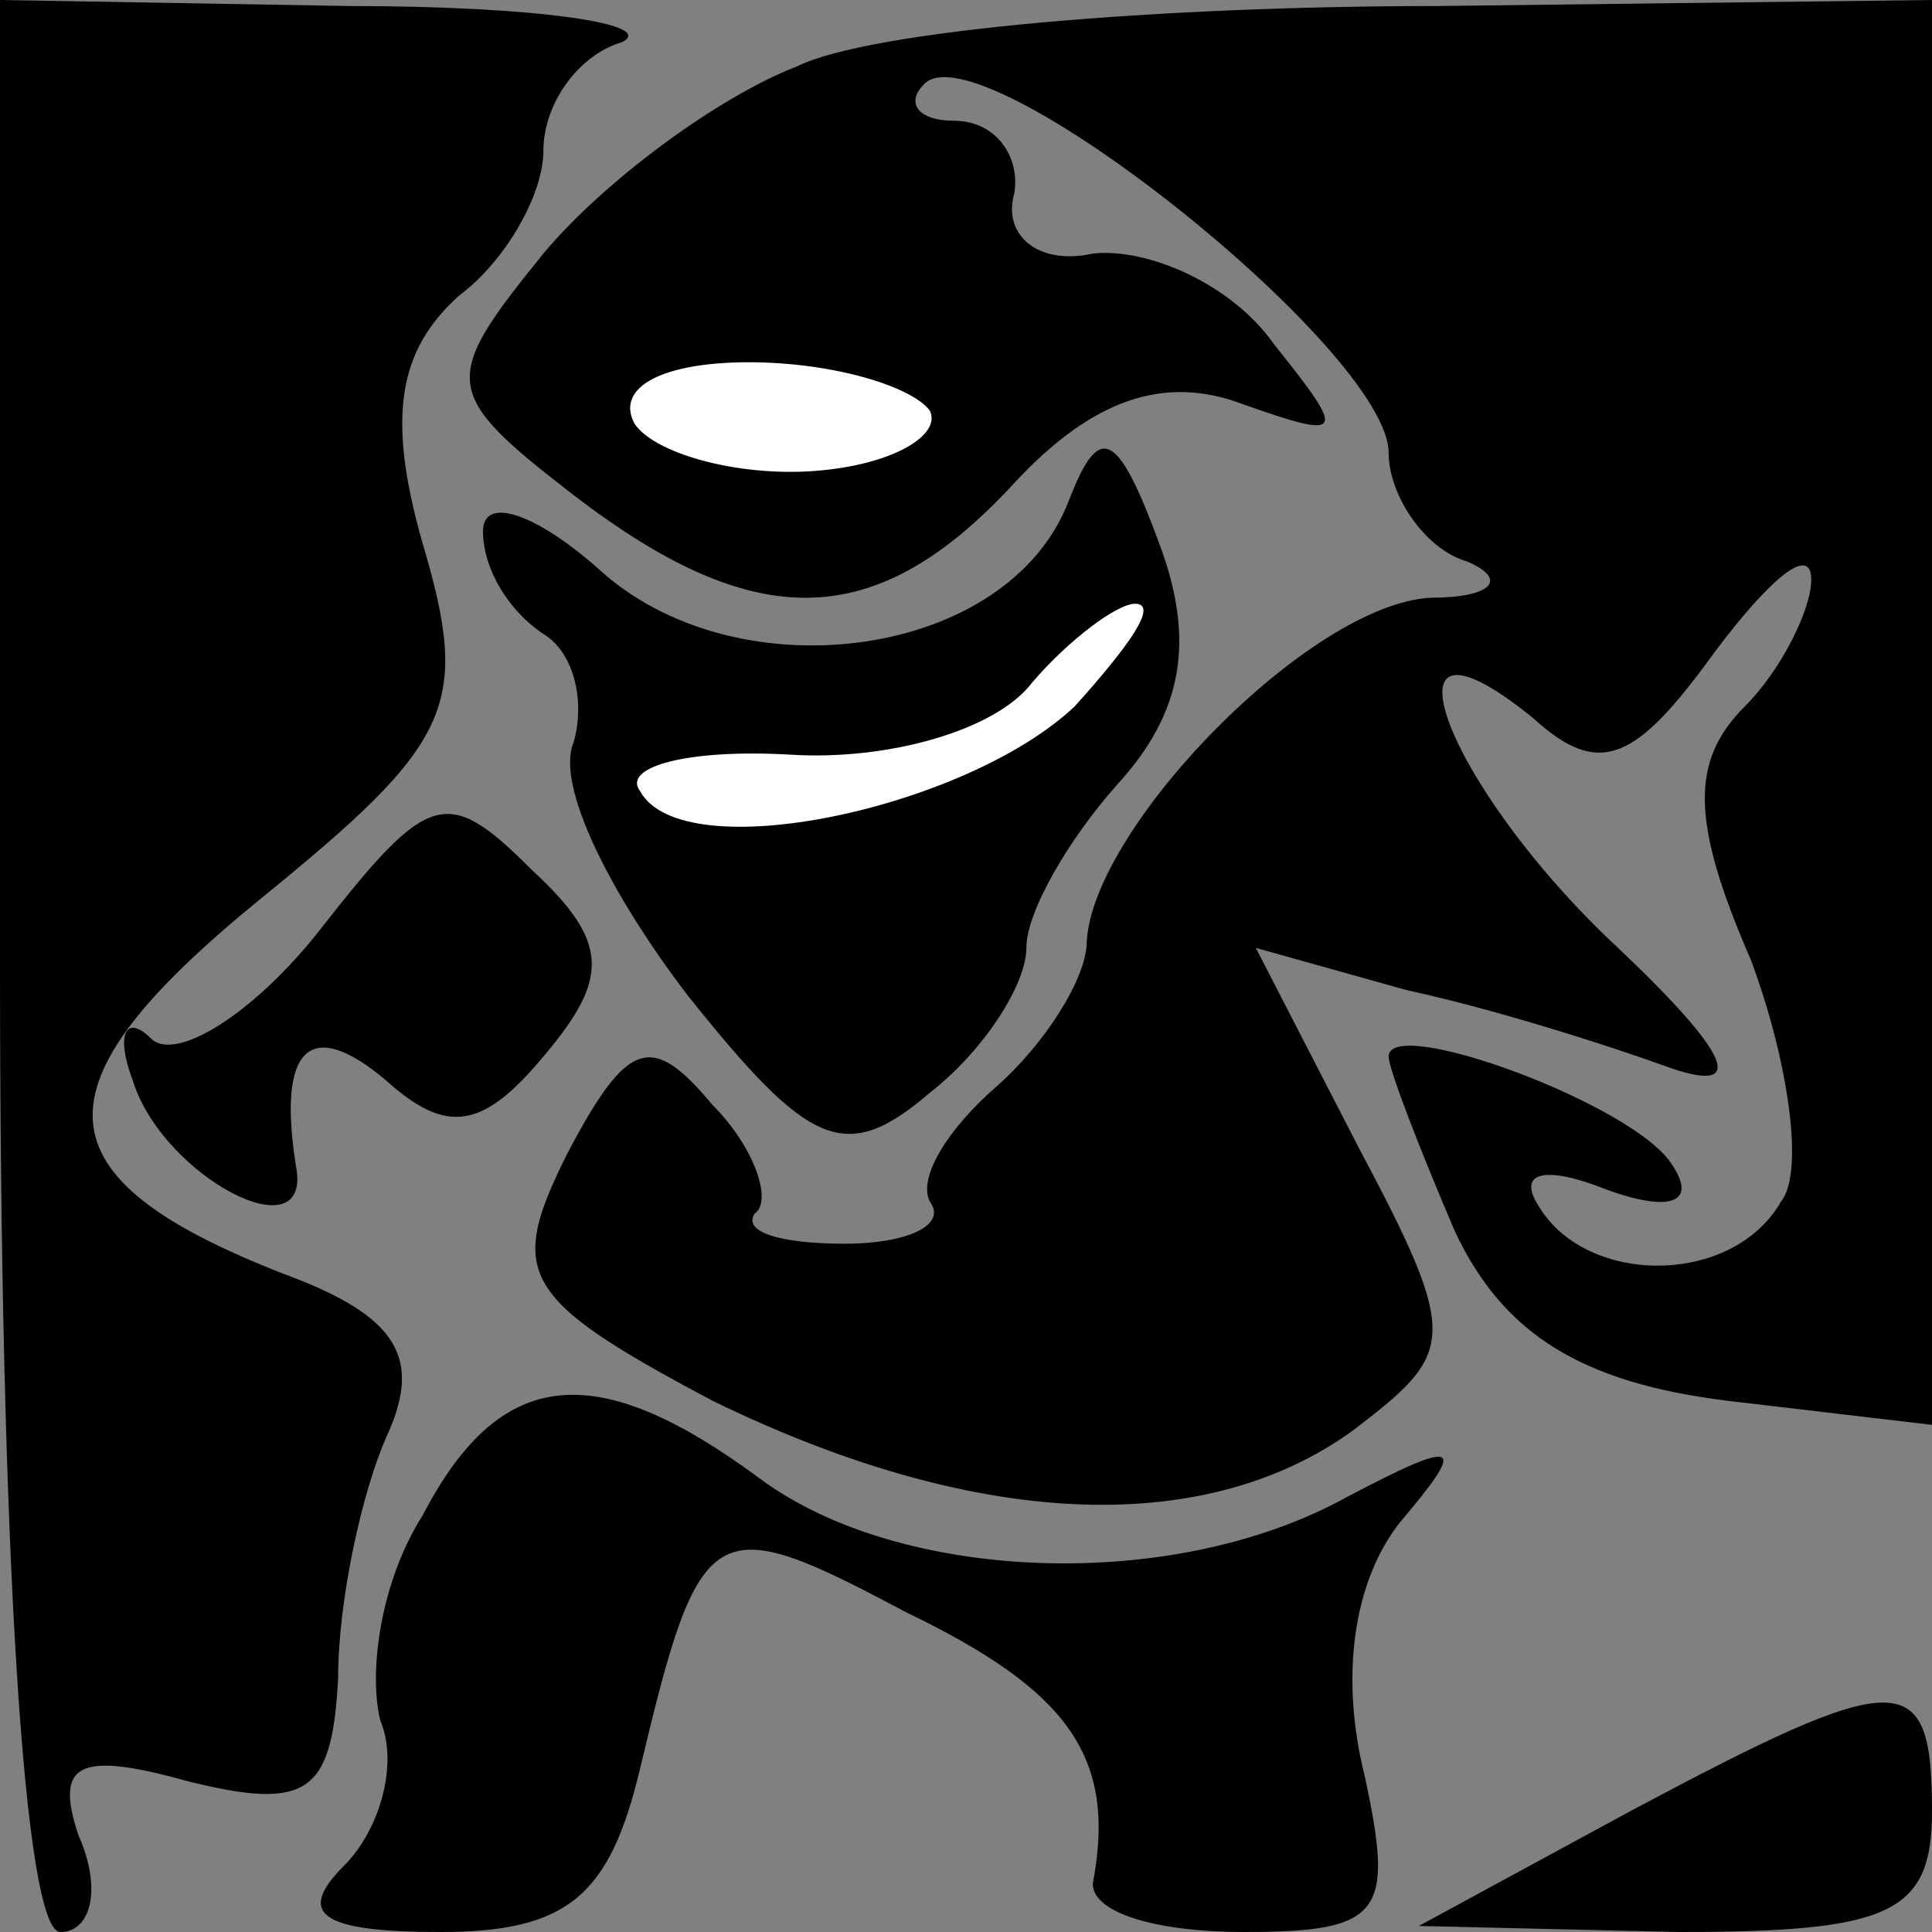 <?xml version="1.0" standalone="no"?>
<!DOCTYPE svg PUBLIC "-//W3C//DTD SVG 20010904//EN"
 "http://www.w3.org/TR/2001/REC-SVG-20010904/DTD/svg10.dtd">
<svg version="1.0" xmlns="http://www.w3.org/2000/svg"
 width="32pt" height="32pt" viewBox="0 0 32 32"
 preserveAspectRatio="xMidYMid meet">
<rect x="0" y="0" width="32" height="32" fill="#808080" stroke="none"/>
<g transform="translate(0,32) scale(0.1,-0.1)"
fill="#000000" stroke="none">
<path fill="#000000" stroke="none" d="M0 160 c0 -97 4 -160 10 -160 5 0 7 7
3 16 -4 12 0 14 18 9 20 -5 24 -2 25 17 0 13 4 31 8 40 6 13 2 20 -17 27 -41
16 -42 31 -4 62 32 26 35 32 27 59 -6 21 -4 32 6 41 8 6 14 17 14 24 0 8 6 16
13 18 6 3 -14 6 -45 6 l-58 1 0 -160z"/>
<path fill="#000000" stroke="none" d="M132 309 c-13 -5 -32 -19 -42 -31 -17
-21 -17 -23 5 -40 30 -23 50 -23 73 2 13 14 25 18 38 13 17 -6 17 -5 5 10 -7
10 -21 16 -30 15 -9 -2 -15 3 -13 10 1 6 -3 12 -10 12 -6 0 -8 3 -5 6 9 10 77
-44 77 -61 0 -7 6 -16 13 -18 7 -3 4 -6 -6 -6 -20 -1 -56 -38 -57 -57 0 -6 -7
-17 -15 -24 -8 -7 -13 -15 -11 -19 3 -4 -4 -7 -14 -7 -11 0 -17 2 -15 5 3 2 0
11 -7 18 -10 12 -14 11 -24 -8 -10 -20 -8 -24 24 -41 43 -21 81 -23 106 -5 17
13 18 15 1 47 l-17 33 25 -7 c14 -3 33 -9 44 -13 12 -4 10 2 -9 20 -29 27 -41
60 -14 38 11 -10 17 -7 30 11 9 12 16 18 16 12 0 -5 -5 -15 -11 -21 -9 -9 -9
-19 1 -42 6 -16 9 -35 5 -40 -8 -14 -32 -14 -40 -1 -4 6 1 7 11 3 11 -4 15 -2
11 4 -6 10 -47 25 -47 18 0 -2 5 -15 11 -29 8 -17 21 -25 45 -28 l34 -4 0 118
0 118 -82 -1 c-46 0 -94 -4 -106 -10z"/>
<path fill="#ffffff" stroke="none" d="M154 252 c2 -4 -6 -9 -19 -10 -13 -1
-27 3 -30 8 -3 6 5 10 19 10 14 0 27 -4 30 -8z"/>
<path fill="#000000" stroke="none" d="M177 237 c-10 -26 -54 -32 -77 -12 -11
10 -20 13 -20 7 0 -6 4 -13 10 -17 5 -3 7 -11 5 -18 -3 -7 6 -25 19 -42 20
-25 26 -28 40 -16 9 7 16 18 16 24 0 6 7 18 15 27 11 12 13 24 7 40 -7 19 -10
20 -15 7z"/>
<path fill="#ffffff" stroke="none" d="M178 203 c-18 -17 -65 -27 -72 -14 -3
4 8 7 25 6 16 -1 34 4 40 12 6 7 14 13 17 13 4 0 -1 -7 -10 -17z"/>
<path fill="#000000" stroke="none" d="M53 166 c-11 -14 -24 -22 -28 -18 -4 4
-6 1 -3 -7 5 -16 30 -29 27 -14 -3 19 2 25 15 14 10 -9 16 -8 26 4 11 13 11
19 -2 31 -14 14 -17 13 -35 -10z"/>
<path fill="#000000" stroke="none" d="M70 69 c-7 -11 -9 -26 -7 -34 3 -7 0
-18 -6 -24 -8 -8 -4 -11 16 -11 21 0 28 6 33 27 10 42 12 43 44 26 27 -13 35
-24 31 -45 0 -5 11 -8 25 -8 23 0 25 3 20 26 -4 16 -2 32 6 42 11 13 10 14 -9
4 -29 -16 -74 -14 -97 3 -27 20 -43 19 -56 -6z"/>
<path fill="#000000" stroke="none" d="M270 20 l-35 -19 43 -1 c35 0 42 3 42
20 0 24 -5 24 -50 0z"/>
</g>
</svg>
